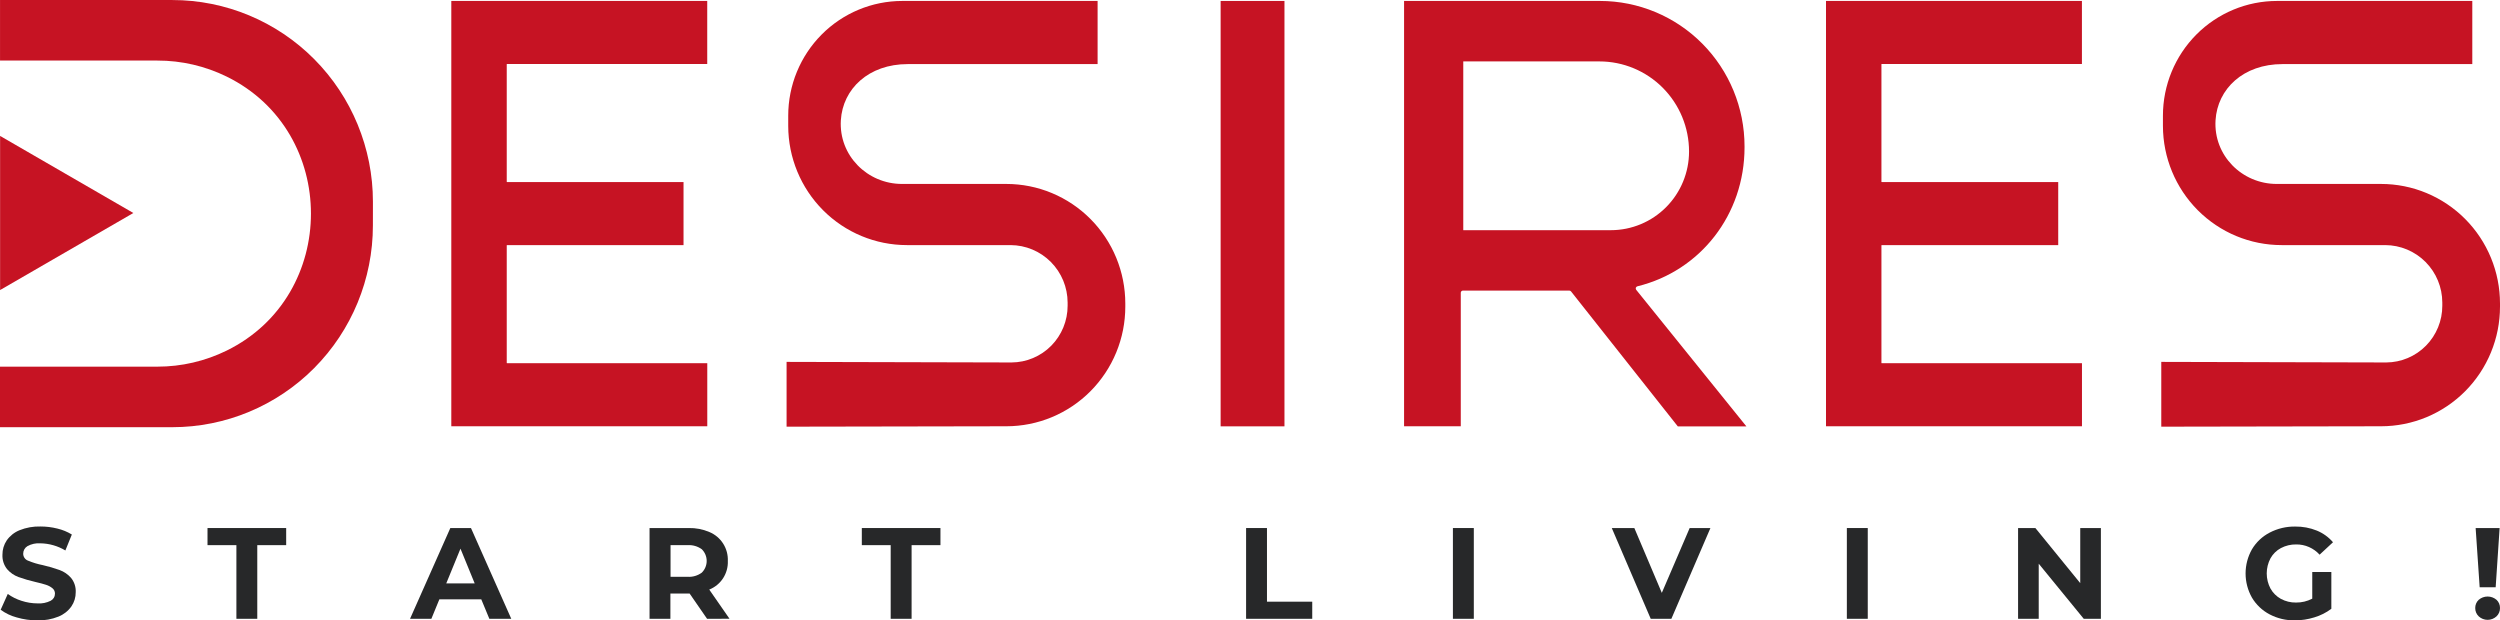 <svg width="270" height="67" viewBox="0 0 270 67" fill="none" xmlns="http://www.w3.org/2000/svg">
<g clip-path="url(#clip0_328_3917)">
<mask id="mask0_328_3917" style="mask-type:luminance" maskUnits="userSpaceOnUse" x="-13" y="-12" width="295" height="91">
<path d="M281.982 -11.714H-12.392V78.377H281.982V-11.714Z" fill="white"/>
</mask>
<g mask="url(#mask0_328_3917)">
<path d="M138.722 0.103H131.828V46.045H138.722V0.103Z" fill="#C61323"/>
<path d="M48.741 0.103V46.034H76.386V39.228H54.766C54.756 39.228 54.746 39.224 54.739 39.217C54.732 39.21 54.728 39.2 54.728 39.19V26.52C54.726 26.515 54.726 26.508 54.727 26.503C54.729 26.497 54.731 26.491 54.735 26.486C54.739 26.481 54.743 26.478 54.749 26.475C54.754 26.473 54.76 26.471 54.766 26.471H73.821V19.666H54.766C54.756 19.666 54.746 19.662 54.739 19.654C54.732 19.647 54.728 19.637 54.728 19.627V6.958C54.726 6.952 54.726 6.946 54.727 6.94C54.729 6.934 54.731 6.928 54.735 6.923C54.739 6.919 54.743 6.915 54.749 6.912C54.754 6.91 54.76 6.909 54.766 6.909H76.381V0.103H48.741Z" fill="#C61323"/>
<path d="M121.533 33.123V32.786C121.533 31.089 121.201 29.409 120.555 27.841C119.909 26.273 118.962 24.849 117.769 23.649C116.576 22.45 115.159 21.498 113.6 20.849C112.041 20.2 110.37 19.866 108.683 19.866H97.42C93.66 19.866 90.585 16.778 90.811 12.994C91.015 9.596 93.811 6.922 98.039 6.922H118.541V0.103H97.451C94.183 0.103 91.048 1.408 88.737 3.732C86.426 6.056 85.128 9.208 85.128 12.494V13.601C85.133 17.017 86.487 20.291 88.891 22.704C91.295 25.117 94.553 26.472 97.95 26.471H109.139C110.772 26.476 112.338 27.131 113.493 28.293C114.648 29.455 115.298 31.029 115.303 32.672V33.01C115.307 34.63 114.671 36.187 113.536 37.337C112.401 38.487 110.858 39.138 109.246 39.146L84.951 39.084V46.081L108.683 46.037C110.371 46.037 112.042 45.703 113.601 45.054C115.16 44.405 116.577 43.453 117.77 42.253C118.963 41.053 119.91 39.628 120.556 38.06C121.201 36.493 121.533 34.812 121.533 33.115" fill="#C61323"/>
<path d="M197.208 0.103V46.034H224.853V39.228H203.233C203.223 39.228 203.213 39.224 203.206 39.217C203.199 39.21 203.195 39.2 203.195 39.19V26.52C203.193 26.515 203.193 26.508 203.194 26.503C203.195 26.497 203.198 26.491 203.202 26.486C203.206 26.481 203.21 26.478 203.216 26.475C203.221 26.473 203.227 26.471 203.233 26.471H222.288V19.666H203.233C203.223 19.666 203.213 19.662 203.206 19.654C203.199 19.647 203.195 19.637 203.195 19.627V6.958C203.193 6.952 203.193 6.946 203.194 6.94C203.195 6.934 203.198 6.928 203.202 6.923C203.206 6.919 203.21 6.915 203.216 6.912C203.221 6.91 203.227 6.909 203.233 6.909H224.848V0.103H197.208Z" fill="#C61323"/>
<path d="M270 33.123V32.786C270 31.089 269.668 29.409 269.022 27.841C268.376 26.273 267.429 24.849 266.236 23.649C265.043 22.45 263.626 21.498 262.067 20.849C260.508 20.2 258.837 19.866 257.15 19.866H245.887C242.127 19.866 239.052 16.778 239.278 12.994C239.482 9.596 242.278 6.922 246.506 6.922H267.008V0.103H245.92C242.652 0.103 239.518 1.408 237.207 3.732C234.896 6.056 233.597 9.208 233.597 12.494V13.601C233.603 17.017 234.956 20.29 237.359 22.703C239.763 25.116 243.02 26.471 246.417 26.471H257.606C259.239 26.476 260.805 27.131 261.96 28.293C263.115 29.455 263.765 31.029 263.769 32.672V33.01C263.774 34.63 263.138 36.187 262.003 37.337C260.868 38.487 259.325 39.138 257.713 39.146L233.418 39.084V46.081L257.15 46.037C258.837 46.037 260.509 45.703 262.068 45.054C263.627 44.405 265.044 43.453 266.237 42.253C267.43 41.053 268.377 39.628 269.023 38.06C269.668 36.493 270 34.812 270 33.115" fill="#C61323"/>
<path d="M172.795 0.103H151.639V46.034H157.764V31.62C157.764 31.557 157.789 31.497 157.833 31.452C157.877 31.408 157.937 31.383 158 31.383H169.485C169.521 31.384 169.556 31.392 169.588 31.408C169.62 31.424 169.649 31.446 169.672 31.473L181.204 46.052H188.612L176.712 31.303C176.686 31.272 176.669 31.235 176.662 31.195C176.655 31.156 176.658 31.115 176.67 31.077C176.683 31.039 176.705 31.005 176.735 30.977C176.765 30.95 176.801 30.931 176.84 30.922C183.651 29.252 188.41 23.169 188.41 15.918V15.805C188.41 11.64 186.765 7.646 183.836 4.702C180.908 1.757 176.936 0.103 172.795 0.103ZM182.417 16.366C182.417 18.619 181.527 20.779 179.943 22.372C178.359 23.965 176.21 24.86 173.97 24.86H158.033V6.633H172.739C175.306 6.633 177.767 7.659 179.583 9.484C181.398 11.309 182.417 13.785 182.417 16.366Z" fill="#C61323"/>
<path d="M40.276 21.787C40.276 16.01 37.993 10.469 33.931 6.384C29.869 2.299 24.36 0.003 18.615 0.003H0.003V6.541H17.002C19.599 6.537 22.162 7.132 24.494 8.278C36.612 14.24 36.612 31.895 24.494 37.857C22.161 39.005 19.597 39.601 17 39.599H0V46.137H18.612C24.357 46.137 29.867 43.841 33.929 39.756C37.991 35.671 40.273 30.13 40.273 24.353L40.276 21.787Z" fill="#C61323"/>
<path d="M0.01 14.68V31.326L14.401 23.004L0.01 14.68Z" fill="#C61323"/>
<path d="M1.807 66.683C1.183 66.518 0.594 66.237 0.072 65.855L0.84 64.145C1.293 64.472 1.796 64.723 2.329 64.889C2.887 65.072 3.469 65.165 4.055 65.167C4.545 65.201 5.035 65.102 5.475 64.882C5.615 64.808 5.732 64.697 5.814 64.561C5.895 64.424 5.937 64.268 5.936 64.109C5.938 63.998 5.914 63.889 5.867 63.788C5.82 63.688 5.751 63.6 5.665 63.53C5.458 63.363 5.222 63.236 4.968 63.157C4.684 63.064 4.3 62.961 3.819 62.851C3.201 62.71 2.591 62.532 1.994 62.318C1.524 62.146 1.105 61.857 0.776 61.479C0.419 61.037 0.237 60.479 0.264 59.911C0.258 59.361 0.419 58.823 0.724 58.367C1.07 57.872 1.551 57.49 2.109 57.265C2.828 56.976 3.598 56.839 4.372 56.861C4.987 56.86 5.6 56.935 6.197 57.085C6.748 57.216 7.275 57.433 7.759 57.728L7.06 59.45C6.242 58.96 5.311 58.693 4.359 58.678C3.873 58.643 3.386 58.75 2.959 58.987C2.82 59.071 2.705 59.19 2.625 59.332C2.546 59.474 2.505 59.635 2.506 59.798C2.505 59.96 2.553 60.119 2.645 60.253C2.736 60.387 2.867 60.49 3.018 60.547C3.532 60.762 4.066 60.925 4.613 61.031C5.231 61.172 5.841 61.35 6.438 61.564C6.911 61.736 7.334 62.026 7.667 62.405C8.022 62.838 8.205 63.389 8.178 63.95C8.184 64.501 8.021 65.04 7.71 65.494C7.359 65.989 6.874 66.37 6.312 66.593C5.591 66.882 4.818 67.021 4.042 67C3.286 67.002 2.533 66.895 1.807 66.683Z" fill="#272829"/>
<path d="M25.531 58.876H22.411V57.028H30.907V58.876H27.786V66.83H25.531V58.876Z" fill="#272829"/>
<path d="M51.979 64.73H47.45L46.588 66.83H44.284L48.636 57.028H50.865L55.217 66.83H52.849L51.979 64.73ZM51.267 63.008L49.731 59.255L48.195 63.008H51.267Z" fill="#272829"/>
<path d="M76.363 66.83L74.477 64.099H72.403V66.83H70.151V57.028H74.372C75.144 57.01 75.911 57.158 76.622 57.463C77.231 57.717 77.747 58.152 78.102 58.711C78.457 59.269 78.633 59.923 78.606 60.586C78.631 61.246 78.451 61.898 78.092 62.452C77.732 63.005 77.21 63.432 76.599 63.674L78.787 66.825L76.363 66.83ZM75.792 59.316C75.346 58.996 74.804 58.84 74.257 58.876H72.419V62.295H74.257C74.805 62.331 75.348 62.172 75.792 61.847C75.96 61.682 76.093 61.485 76.184 61.268C76.275 61.051 76.322 60.817 76.322 60.582C76.322 60.346 76.275 60.112 76.184 59.895C76.093 59.678 75.96 59.481 75.792 59.316Z" fill="#272829"/>
<path d="M96.194 58.876H93.076V57.028H101.569V58.876H98.452V66.83H96.194V58.876Z" fill="#272829"/>
<path d="M134.578 57.028H136.833V64.982H141.722V66.83H134.578V57.028Z" fill="#272829"/>
<path d="M156.914 57.028H159.172V66.83H156.914V57.028Z" fill="#272829"/>
<path d="M184.726 57.028L180.508 66.83H178.278L174.072 57.028H176.509L179.476 64.03L182.484 57.028H184.726Z" fill="#272829"/>
<path d="M199.46 57.028H201.718V66.83H199.46V57.028Z" fill="#272829"/>
<path d="M226.896 57.028V66.83H225.045L220.182 60.879V66.83H217.952V57.028H219.821L224.666 62.979V57.028H226.896Z" fill="#272829"/>
<path d="M249.724 61.775H251.785V65.751C251.231 66.166 250.609 66.479 249.947 66.676C249.266 66.889 248.556 66.999 247.843 67C246.893 67.014 245.955 66.79 245.114 66.349C244.327 65.935 243.669 65.312 243.212 64.547C242.761 63.751 242.523 62.85 242.523 61.934C242.523 61.018 242.761 60.117 243.212 59.322C243.671 58.554 244.334 57.93 245.127 57.52C245.978 57.077 246.925 56.853 247.884 56.868C248.68 56.857 249.471 57.004 250.21 57.301C250.886 57.576 251.487 58.008 251.964 58.562L250.518 59.906C250.199 59.553 249.809 59.272 249.375 59.081C248.94 58.89 248.47 58.794 247.996 58.799C247.419 58.788 246.849 58.924 246.337 59.193C245.864 59.446 245.473 59.83 245.211 60.3C244.946 60.802 244.807 61.362 244.807 61.93C244.807 62.499 244.946 63.059 245.211 63.561C245.474 64.031 245.862 64.417 246.332 64.676C246.835 64.947 247.398 65.085 247.968 65.075C248.579 65.083 249.182 64.939 249.724 64.655V61.775Z" fill="#272829"/>
<path d="M267.709 66.573C267.585 66.458 267.487 66.318 267.421 66.162C267.355 66.007 267.322 65.838 267.325 65.669C267.321 65.502 267.353 65.337 267.418 65.183C267.483 65.03 267.579 64.892 267.701 64.779C267.97 64.549 268.31 64.424 268.662 64.424C269.015 64.424 269.355 64.549 269.624 64.779C269.746 64.892 269.842 65.03 269.907 65.183C269.972 65.337 270.004 65.502 270 65.669C270.003 65.838 269.97 66.007 269.904 66.162C269.838 66.318 269.74 66.458 269.616 66.573C269.355 66.811 269.015 66.943 268.662 66.943C268.31 66.943 267.97 66.811 267.709 66.573ZM267.369 57.028H269.959L269.532 63.427H267.804L267.369 57.028Z" fill="#272829"/>
</g>
</g>
<defs>
<clipPath id="clip0_328_3917">
<rect width="270" height="67" fill="white"/>
</clipPath>
</defs>
</svg>
